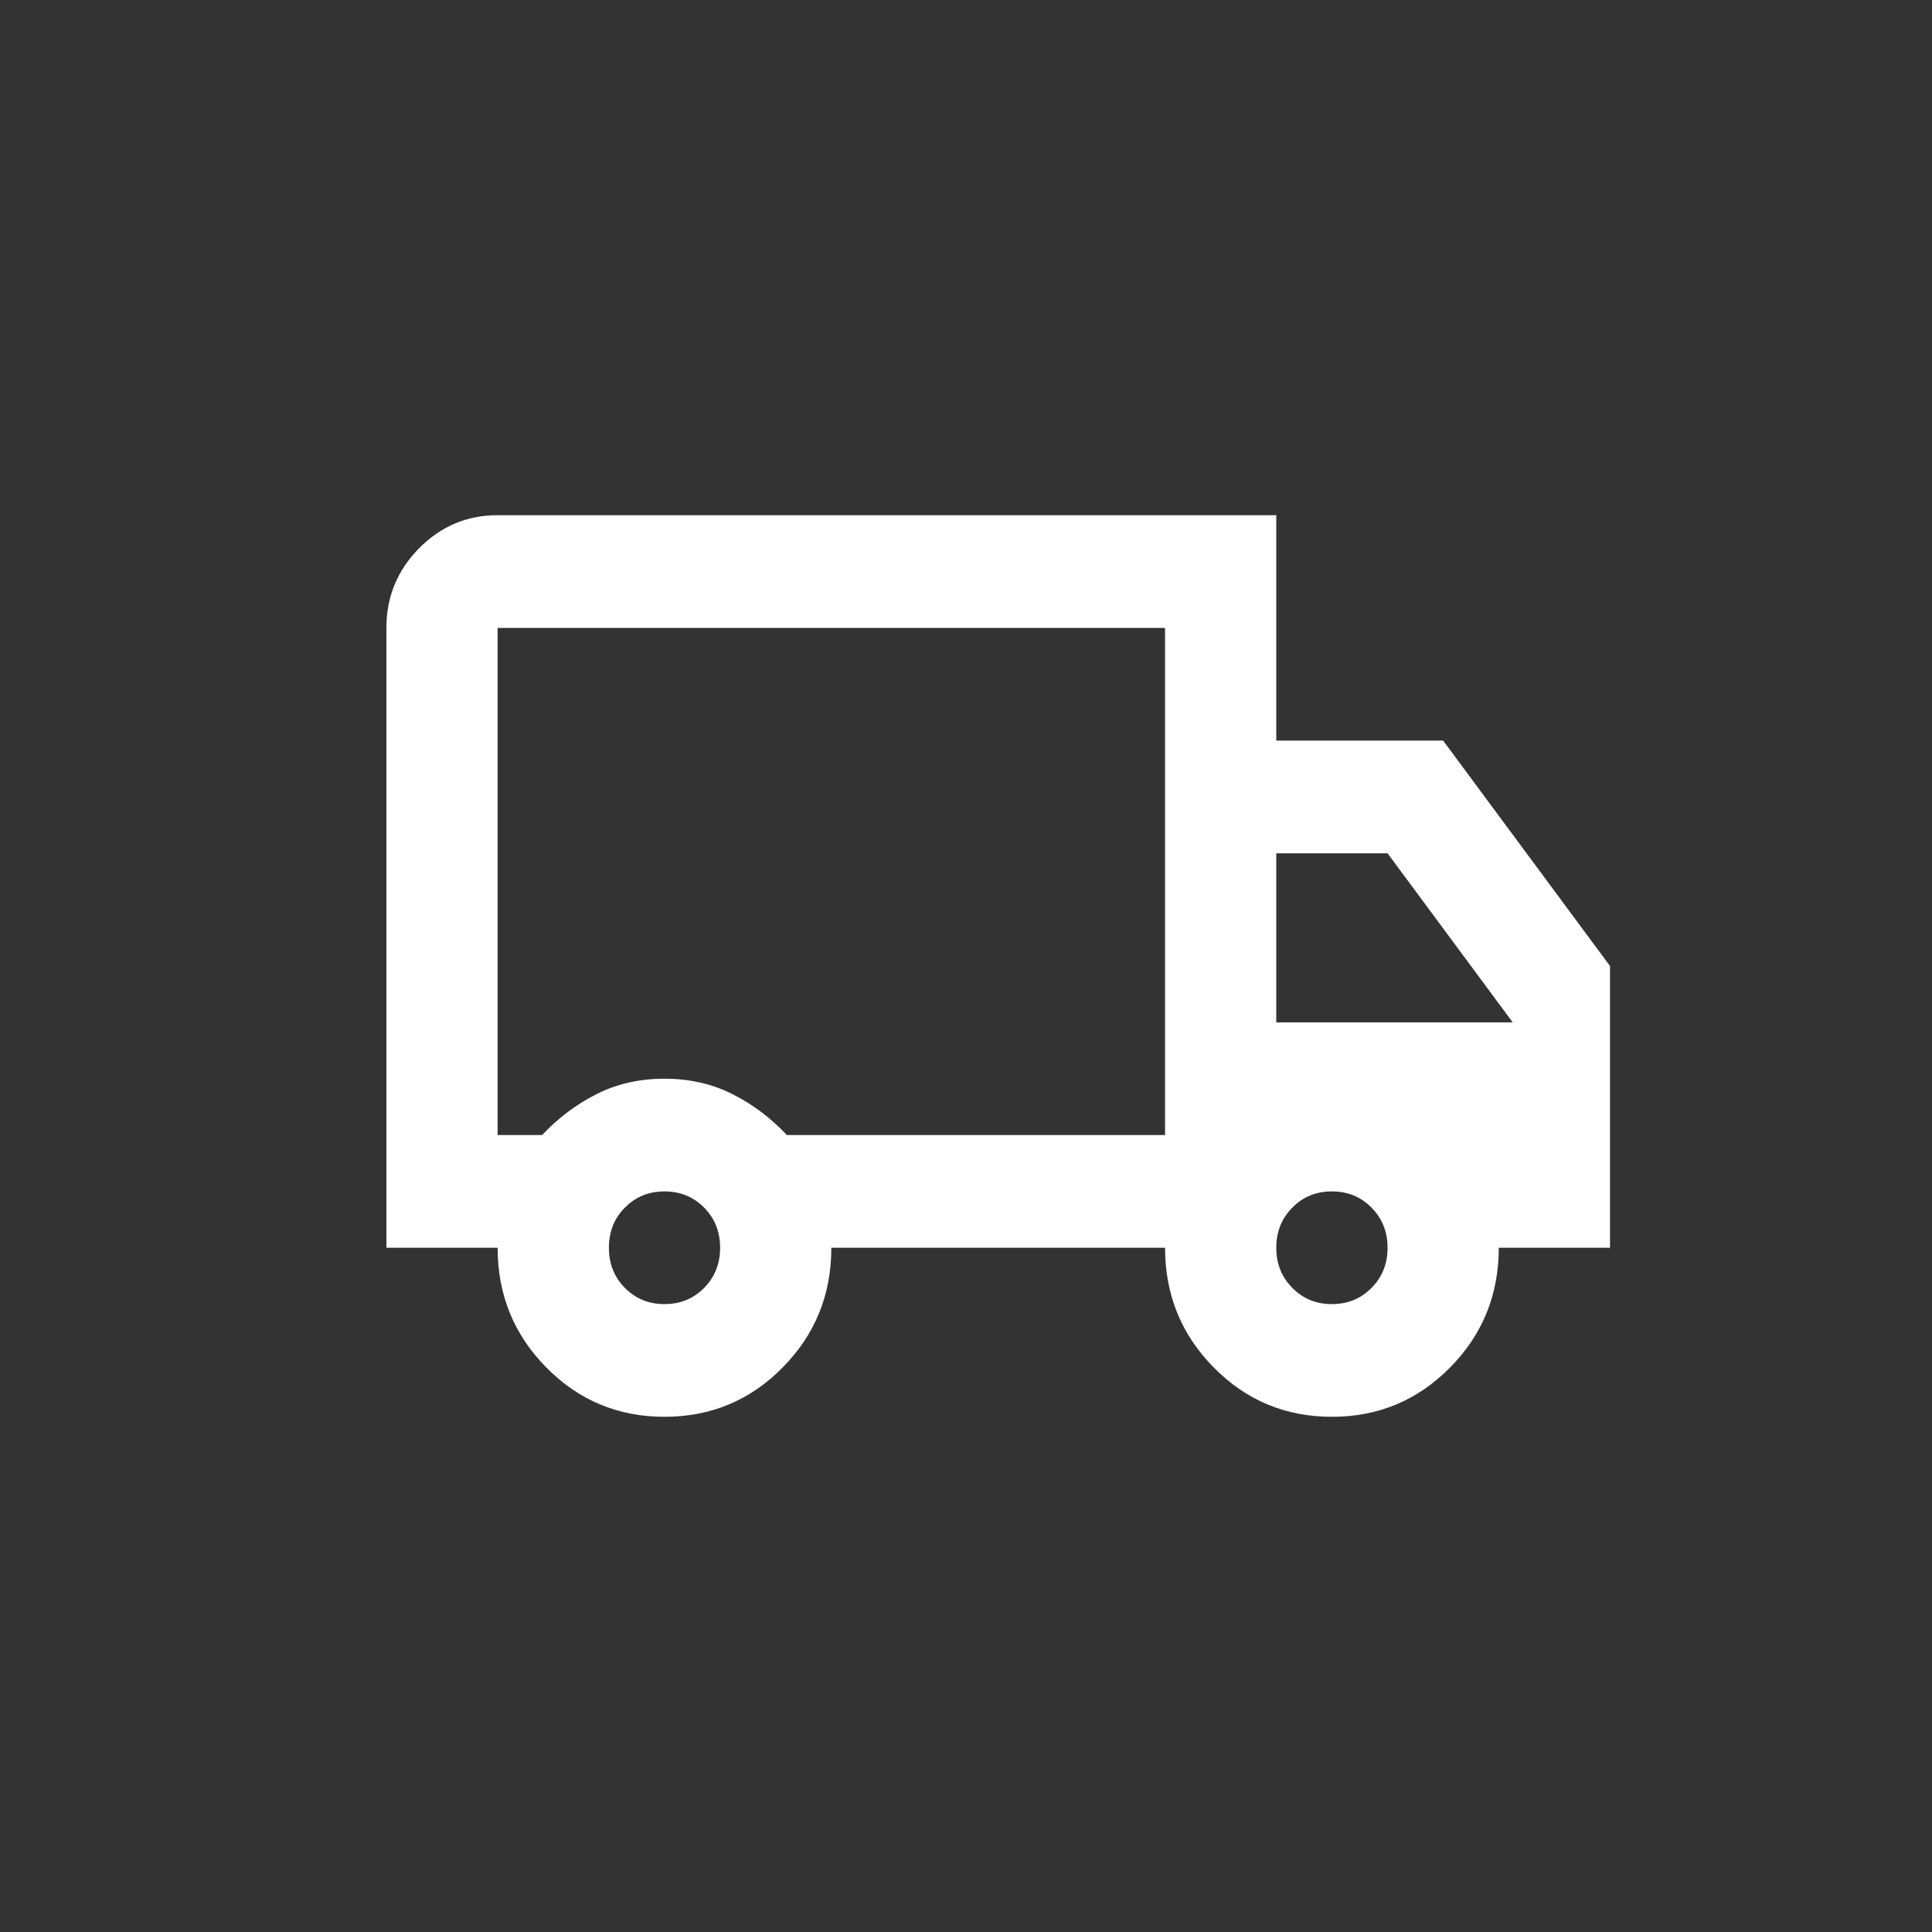 <svg width="30" height="30" viewBox="0 0 30 30" fill="none" xmlns="http://www.w3.org/2000/svg">
<rect x="0" y="0" width="30" height="30" fill="#333333" stroke="none"/>
<mask id="mask0_202_542" style="mask-type:alpha" maskUnits="userSpaceOnUse" x="0" y="0" width="30" height="30">
<rect width="30" height="30" fill="#D9D9D9"/>
</mask>
<g mask="url(#mask0_202_542)">
<path d="M10.318 22C9.598 22 8.987 21.745 8.483 21.234C7.979 20.724 7.727 20.104 7.727 19.375H6V9.75C6 9.269 6.169 8.857 6.507 8.514C6.846 8.171 7.252 8 7.727 8H19.818V11.5H22.409L25 15V19.375H23.273C23.273 20.104 23.021 20.724 22.517 21.234C22.013 21.745 21.401 22 20.682 22C19.962 22 19.35 21.745 18.847 21.234C18.343 20.724 18.091 20.104 18.091 19.375H12.909C12.909 20.104 12.657 20.724 12.153 21.234C11.65 21.745 11.038 22 10.318 22ZM10.318 20.25C10.563 20.25 10.768 20.166 10.934 19.998C11.099 19.831 11.182 19.623 11.182 19.375C11.182 19.127 11.099 18.919 10.934 18.752C10.768 18.584 10.563 18.5 10.318 18.5C10.073 18.5 9.868 18.584 9.703 18.752C9.537 18.919 9.455 19.127 9.455 19.375C9.455 19.623 9.537 19.831 9.703 19.998C9.868 20.166 10.073 20.25 10.318 20.25ZM7.727 17.625H8.418C8.663 17.363 8.944 17.151 9.26 16.991C9.577 16.83 9.93 16.75 10.318 16.75C10.707 16.75 11.059 16.83 11.376 16.991C11.693 17.151 11.973 17.363 12.218 17.625H18.091V9.75H7.727V17.625ZM20.682 20.25C20.927 20.25 21.132 20.166 21.297 19.998C21.463 19.831 21.546 19.623 21.546 19.375C21.546 19.127 21.463 18.919 21.297 18.752C21.132 18.584 20.927 18.5 20.682 18.5C20.437 18.5 20.232 18.584 20.067 18.752C19.901 18.919 19.818 19.127 19.818 19.375C19.818 19.623 19.901 19.831 20.067 19.998C20.232 20.166 20.437 20.25 20.682 20.25ZM19.818 15.875H23.489L21.546 13.25H19.818V15.875Z" fill="white"/>
</g>
</svg>
